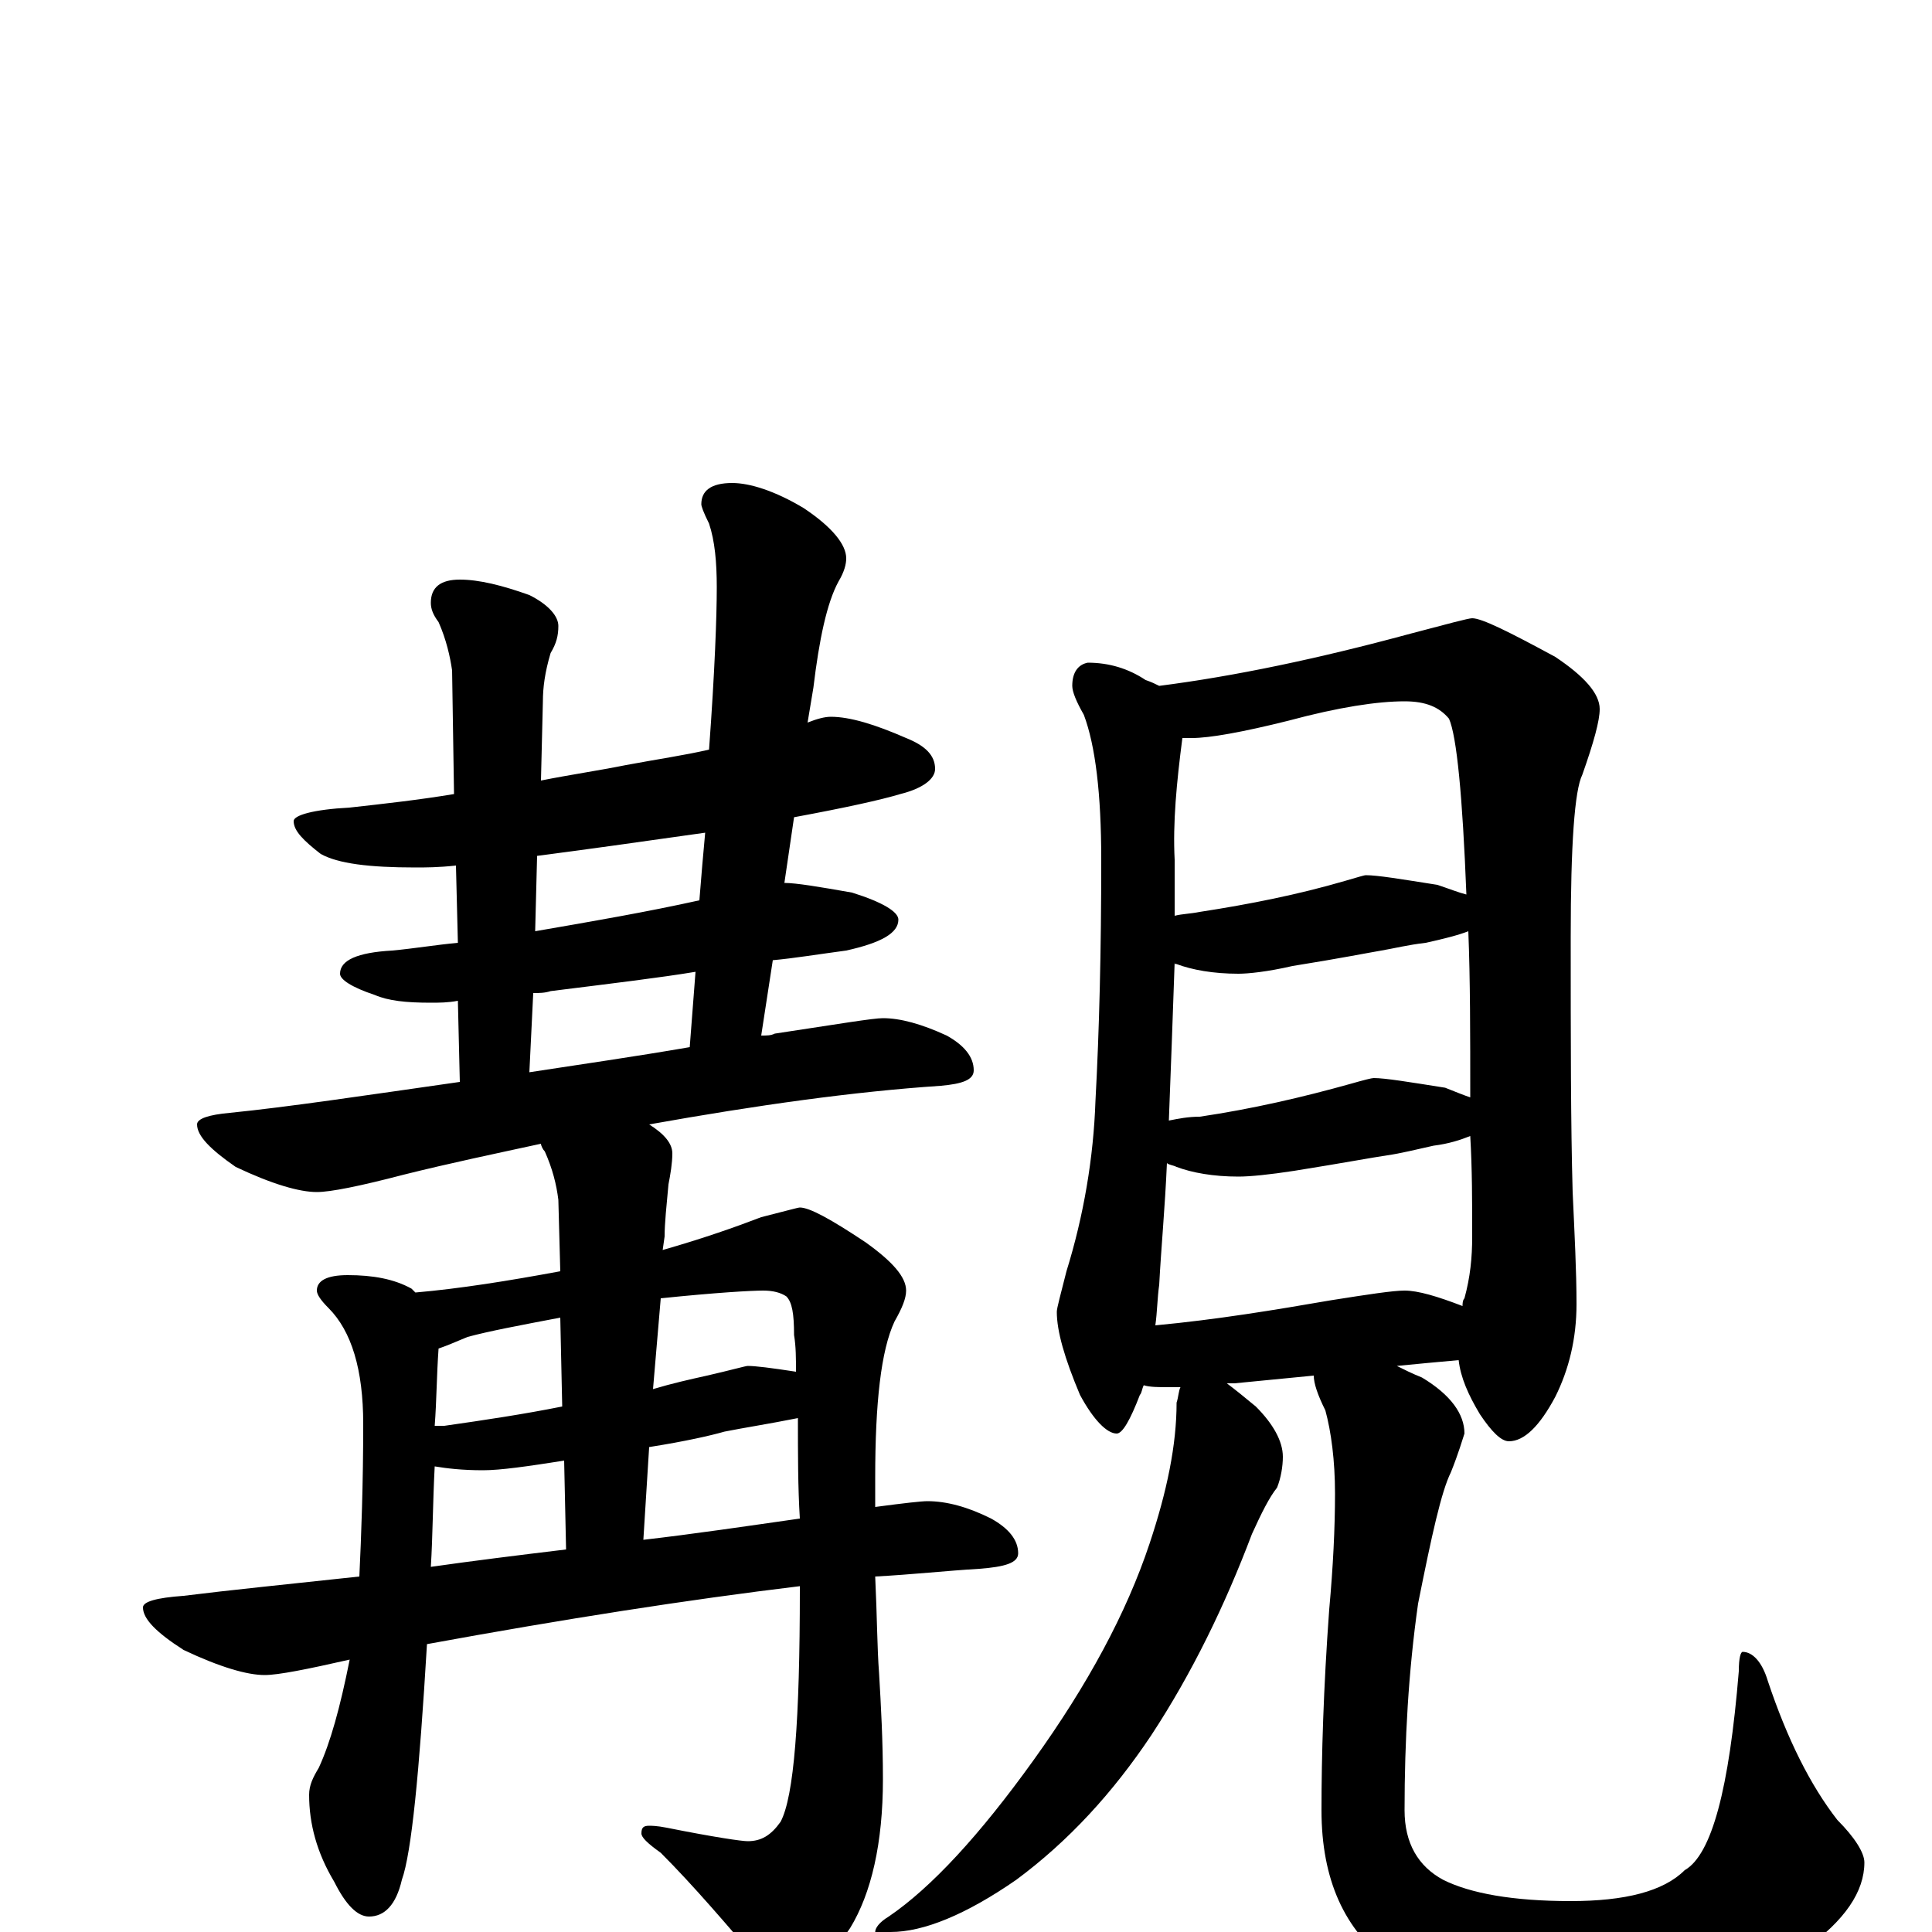 <?xml version="1.0" encoding="utf-8" ?>
<!DOCTYPE svg PUBLIC "-//W3C//DTD SVG 1.1//EN" "http://www.w3.org/Graphics/SVG/1.1/DTD/svg11.dtd">
<svg version="1.1" id="Layer_1" xmlns="http://www.w3.org/2000/svg" xmlns:xlink="http://www.w3.org/1999/xlink" x="0px" y="145px" width="1000px" height="1000px" viewBox="0 0 1000 1000" enable-background="new 0 0 1000 1000" xml:space="preserve">
<g id="Layer_1">
<path id="glyph" transform="matrix(1 0 0 -1 0 1000)" d="M430,629C440,629 453,625 469,618C479,614 484,609 484,602C484,597 478,592 466,589C456,586 438,582 411,577l-5,-34C412,543 424,541 441,538C457,533 465,528 465,524C465,517 456,512 438,508C423,506 411,504 400,503l-6,-39C397,464 399,464 401,465C434,470 452,473 457,473C466,473 477,470 490,464C499,459 504,453 504,446C504,441 498,439 487,438C442,435 392,428 336,418C344,413 348,408 348,403C348,398 347,392 346,387C345,376 344,367 344,360l-1,-7C364,359 381,365 394,370C406,373 413,375 414,375C419,375 430,369 448,357C462,347 469,339 469,332C469,328 467,323 463,316C456,301 453,274 453,235C453,230 453,225 453,220C468,222 477,223 480,223C490,223 501,220 513,214C522,209 527,203 527,196C527,191 520,189 507,188C490,187 472,185 453,184C454,163 454,147 455,134C456,117 457,99 457,79C457,46 451,20 440,2C427,-17 416,-27 406,-27C402,-27 398,-24 394,-17C376,4 359,24 342,41C335,46 332,49 332,51C332,54 333,55 336,55C337,55 340,55 345,54C370,49 384,47 387,47C394,47 399,50 404,57C411,70 414,110 414,177C414,178 414,178 414,179C356,172 292,162 221,149C217,82 213,41 208,27C205,14 199,8 191,8C185,8 179,14 173,26C164,41 160,56 160,71C160,76 162,80 165,85C171,98 176,116 181,141C159,136 144,133 137,133C128,133 114,137 95,146C81,155 74,162 74,168C74,171 81,173 95,174C119,177 149,180 186,184C187,205 188,232 188,263C188,291 182,311 170,323C166,327 164,330 164,332C164,337 169,340 180,340C193,340 204,338 213,333C214,332 214,332 215,331C238,333 263,337 290,342l-1,37C288,387 286,395 282,404C281,405 280,407 280,408C257,403 233,398 209,392C186,386 171,383 164,383C155,383 141,387 122,396C109,405 102,412 102,418C102,421 108,423 119,424C149,427 189,433 238,440l-1,42C232,481 227,481 223,481C210,481 201,482 194,485C182,489 176,493 176,496C176,503 185,507 203,508C214,509 226,511 237,512l-1,40C227,551 220,551 215,551C191,551 175,553 166,558C157,565 152,570 152,575C152,578 162,581 181,582C199,584 217,586 235,589l-1,64C233,660 231,669 227,678C224,682 223,685 223,688C223,696 228,700 238,700C248,700 260,697 274,692C284,687 289,681 289,676C289,671 288,667 285,662C282,652 281,644 281,637l-1,-41C295,599 309,601 324,604C340,607 354,609 367,612C370,653 371,681 371,696C371,709 370,720 367,729C364,735 363,738 363,739C363,746 368,750 379,750C388,750 401,746 416,737C431,727 438,718 438,711C438,708 437,704 434,699C428,688 424,669 421,644l-3,-18C423,628 427,629 430,629M223,189C244,192 268,195 293,198l-1,46C273,241 259,239 250,239C239,239 231,240 225,241C224,222 224,205 223,189M333,203C359,206 386,210 414,214C413,230 413,247 413,266C398,263 385,261 375,259C368,257 355,254 336,251M357,458C358,471 359,484 360,497C342,494 317,491 285,487C282,486 279,486 276,486l-2,-41C300,449 328,453 357,458M362,534C363,547 364,558 365,569C330,564 301,560 278,557l-1,-39C306,523 335,528 362,534M225,262C227,262 229,262 230,262C251,265 271,268 291,272l-1,46C269,314 253,311 242,308C235,305 230,303 227,302C226,288 226,275 225,262M342,328l-4,-47C348,284 357,286 366,288C379,291 386,293 387,293C391,293 399,292 412,290C412,297 412,303 411,309C411,320 410,326 407,329C404,331 400,332 395,332C389,332 371,331 342,328M563,657C574,657 584,654 593,648C596,647 598,646 600,645C639,650 682,659 730,672C749,677 760,680 762,680C767,680 781,673 805,660C820,650 828,641 828,633C828,627 825,616 819,599C815,591 813,563 813,515C813,462 813,418 814,383C815,361 816,342 816,325C816,307 812,291 805,277C797,262 789,254 781,254C777,254 772,259 766,268C760,278 756,287 755,296C744,295 733,294 723,293C727,291 731,289 736,287C751,278 758,268 758,258C757,255 755,248 751,238C746,228 741,205 734,170C729,135 727,99 727,63C727,46 734,34 747,27C761,20 783,16 813,16C841,16 861,21 872,32C886,40 895,74 900,135C900,142 901,145 902,145C907,145 912,140 915,130C925,100 937,76 951,58C960,49 965,41 965,36C965,21 955,6 934,-9C907,-29 869,-39 821,-39C774,-39 740,-31 719,-16C696,1 684,27 684,63C684,91 685,126 688,167C690,189 691,209 691,227C691,244 689,259 686,270C682,278 680,284 680,288l-41,-4C638,284 636,284 635,284C639,281 644,277 650,272C659,263 664,254 664,246C664,241 663,235 661,230C657,225 653,217 648,206C634,169 617,134 596,102C576,72 553,47 526,27C500,9 478,0 461,0l-8,0C453,2 455,5 460,8C482,23 507,50 535,89C563,128 583,165 595,201C604,228 609,252 609,274C610,277 610,280 611,282C609,282 607,282 605,282C600,282 595,282 592,283C591,281 591,279 590,278C585,265 581,258 578,258C573,258 566,265 559,278C551,297 547,311 547,321C547,323 549,330 552,342C561,371 566,401 567,430C569,467 570,508 570,555C570,589 567,614 561,630C557,637 555,642 555,645C555,652 558,656 563,657M598,314C630,317 660,322 689,327C708,330 721,332 727,332C734,332 744,329 757,324C757,325 757,327 758,328C761,339 762,349 762,360C762,378 762,395 761,412C756,410 750,408 742,407C733,405 725,403 718,402C711,401 695,398 670,394C657,392 647,391 641,391C628,391 617,393 609,396C607,397 605,397 604,398C603,375 601,354 600,335C599,328 599,321 598,314M605,420C610,421 615,422 621,422C648,426 674,432 699,439C706,441 710,442 711,442C717,442 729,440 748,437C753,435 758,433 761,432C761,465 761,493 760,518C755,516 747,514 738,512C729,511 721,509 715,508C709,507 694,504 669,500C656,497 646,496 641,496C628,496 617,498 609,501C608,501 608,501 608,502C607,473 606,446 605,420M608,526C612,527 616,527 621,528C647,532 672,537 696,544C703,546 706,547 707,547C713,547 725,545 744,542C750,540 755,538 759,537C757,588 754,619 750,628C745,634 738,637 727,637C713,637 693,634 667,627C643,621 626,618 617,618C615,618 613,618 612,618C609,595 607,574 608,555C608,545 608,535 608,526z"/>
</g>
</svg>
